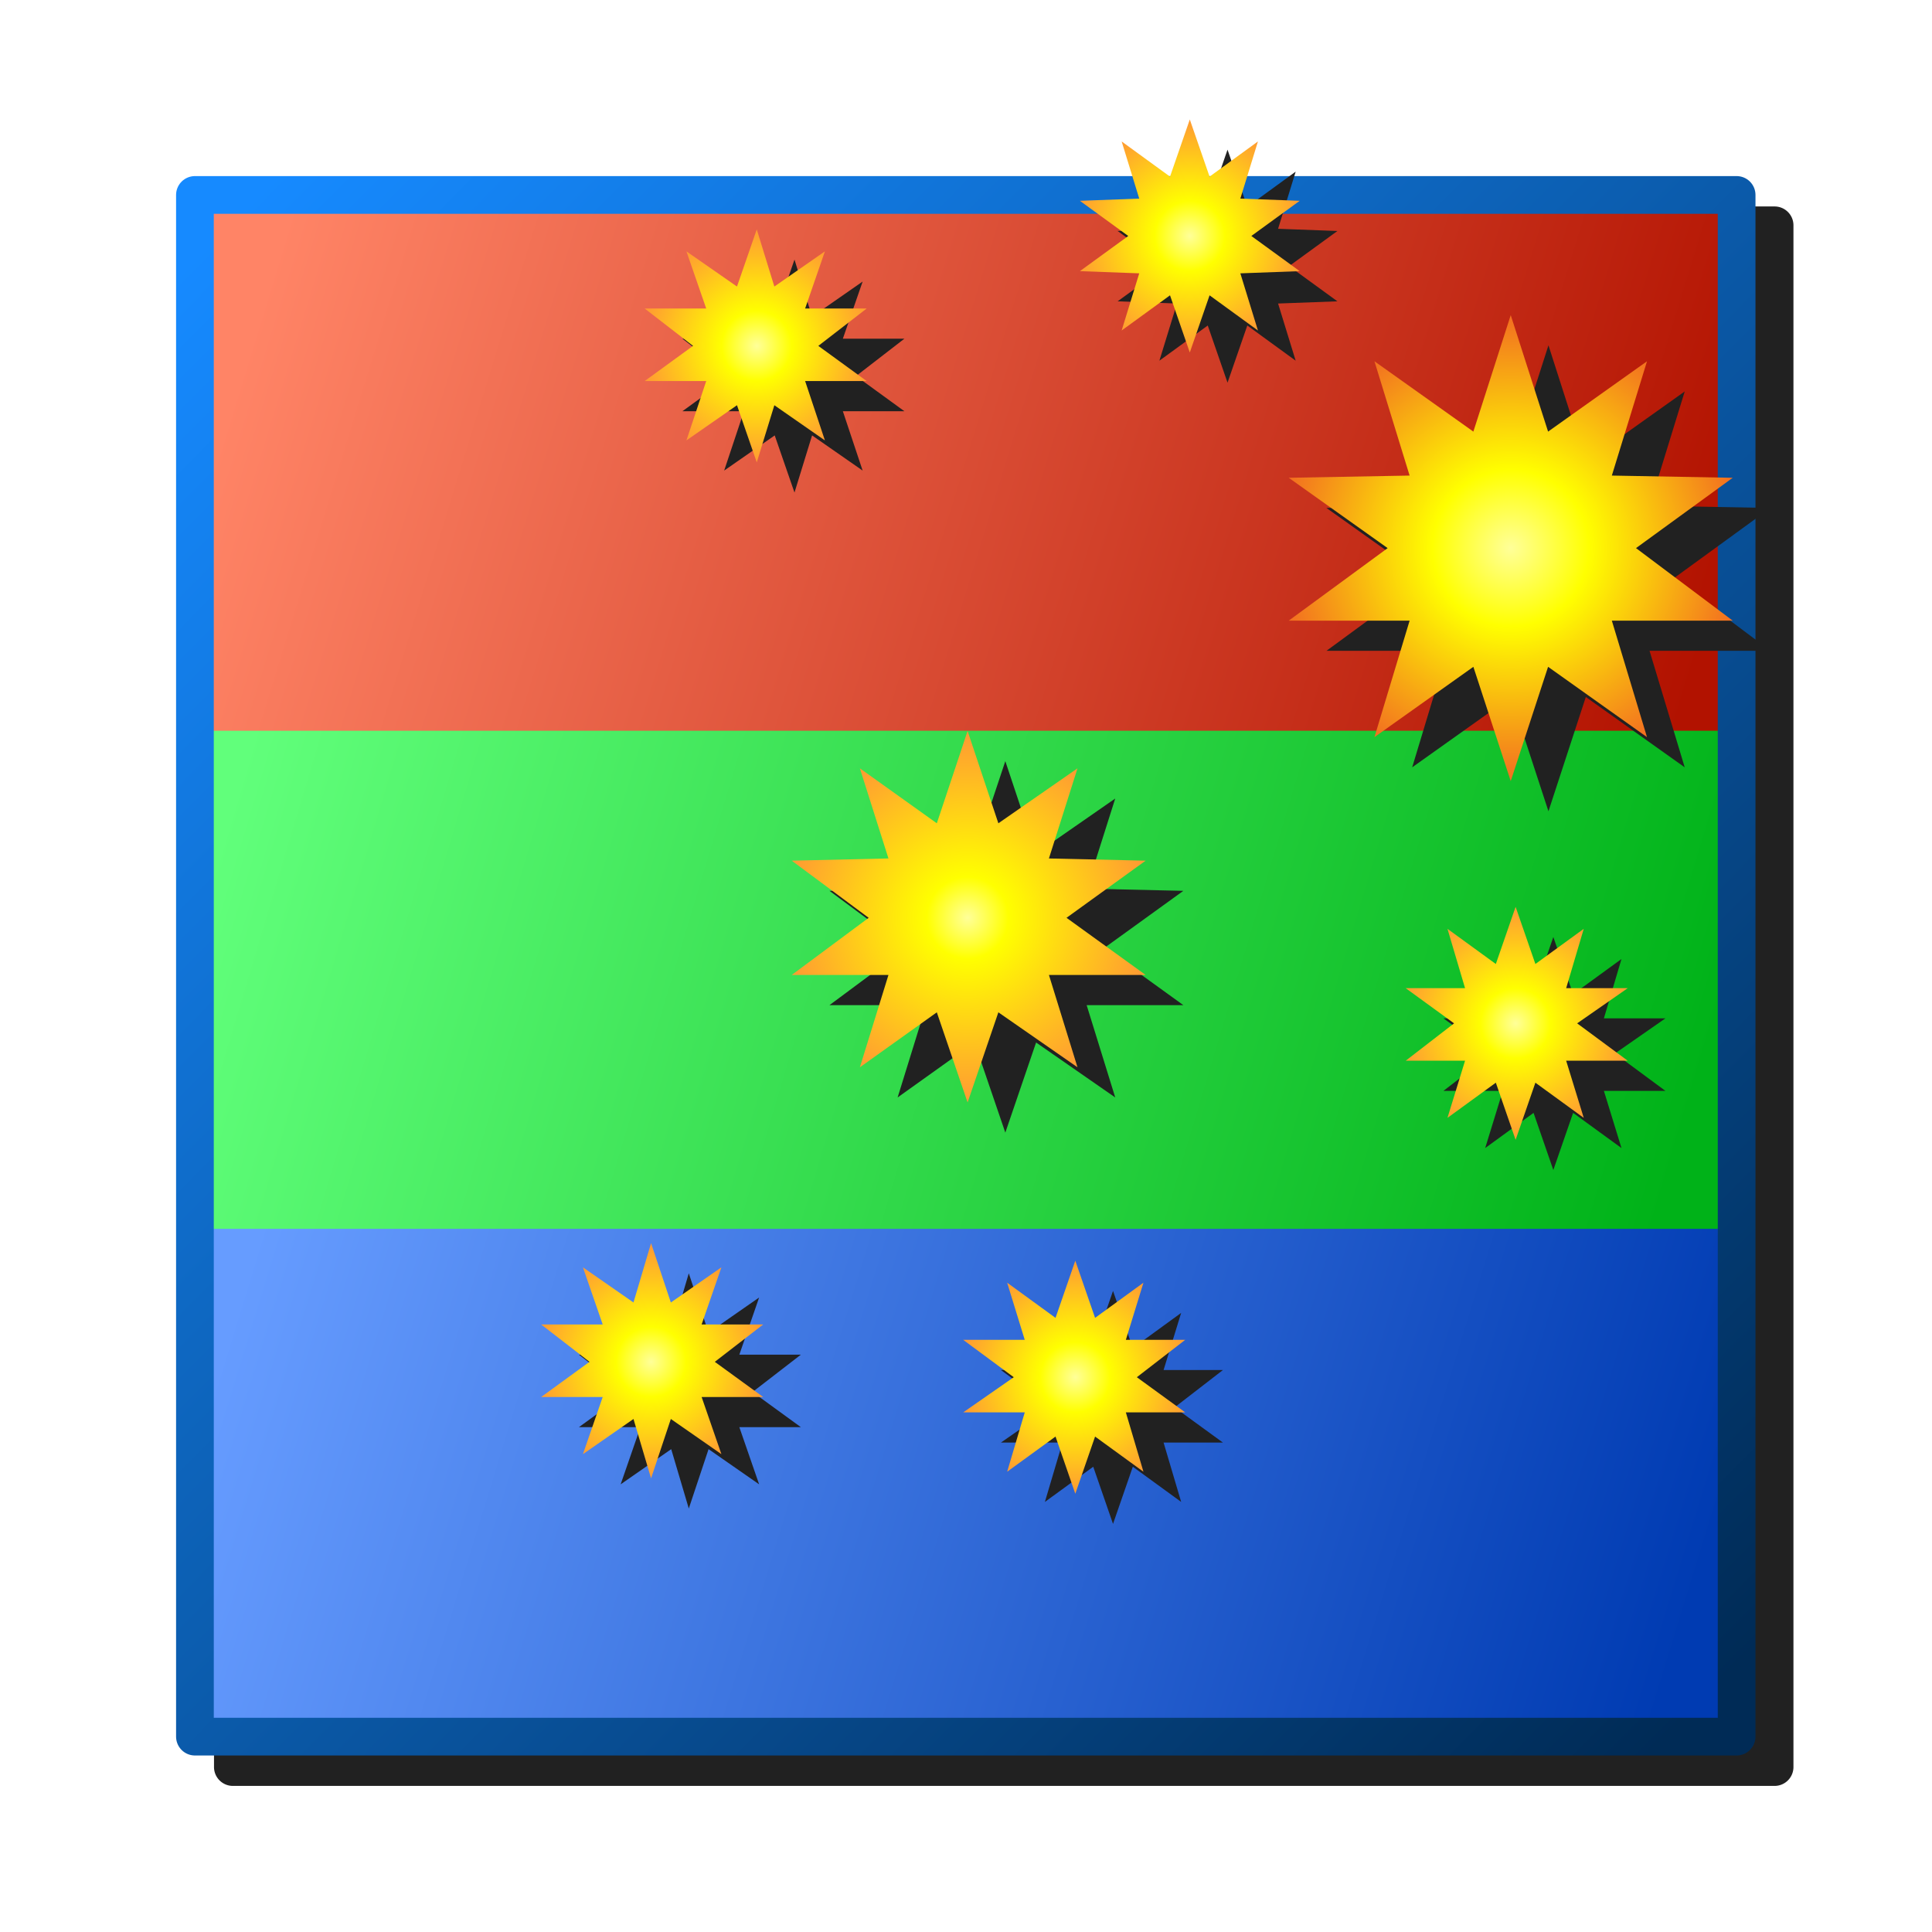 <?xml version="1.0" encoding="UTF-8" standalone="no"?>
<svg
   sodipodi:docname="colorfx.svg"
   inkscape:version="1.1.1 (3bf5ae0d25, 2021-09-20)"
   id="svg8"
   version="1.1"
   viewBox="0 0 256 256"
   height="256"
   width="256"
   inkscape:export-filename="/media/klapeto/Αρχεία/WindowsXP Theme/Vectors/RASTER/colorfx.png"
   inkscape:export-xdpi="96"
   inkscape:export-ydpi="96"
   xmlns:inkscape="http://www.inkscape.org/namespaces/inkscape"
   xmlns:sodipodi="http://sodipodi.sourceforge.net/DTD/sodipodi-0.dtd"
   xmlns:xlink="http://www.w3.org/1999/xlink"
   xmlns="http://www.w3.org/2000/svg"
   xmlns:svg="http://www.w3.org/2000/svg"
   xmlns:rdf="http://www.w3.org/1999/02/22-rdf-syntax-ns#"
   xmlns:cc="http://creativecommons.org/ns#"
   xmlns:dc="http://purl.org/dc/elements/1.1/">
  <defs
     id="defs2">
    <linearGradient
       inkscape:collect="always"
       id="linearGradient33061">
      <stop
         style="stop-color:#168aff;stop-opacity:1"
         offset="0"
         id="stop33057" />
      <stop
         style="stop-color:#002b56;stop-opacity:1"
         offset="1"
         id="stop33059" />
    </linearGradient>
    <linearGradient
       inkscape:collect="always"
       id="linearGradient19910">
      <stop
         style="stop-color:#669cff;stop-opacity:1"
         offset="0"
         id="stop19906" />
      <stop
         style="stop-color:#003bb2;stop-opacity:1"
         offset="1"
         id="stop19908" />
    </linearGradient>
    <linearGradient
       inkscape:collect="always"
       id="linearGradient12878">
      <stop
         style="stop-color:#61ff7b;stop-opacity:1"
         offset="0"
         id="stop12874" />
      <stop
         style="stop-color:#00b218;stop-opacity:1"
         offset="1"
         id="stop12876" />
    </linearGradient>
    <linearGradient
       inkscape:collect="always"
       id="linearGradient1364">
      <stop
         style="stop-color:#ff8466;stop-opacity:1"
         offset="0"
         id="stop1360" />
      <stop
         style="stop-color:#b21200;stop-opacity:1"
         offset="1"
         id="stop1362" />
    </linearGradient>
    <linearGradient
       inkscape:collect="always"
       xlink:href="#linearGradient1364"
       id="linearGradient1366"
       x1="112.704"
       y1="91.136"
       x2="124.636"
       y2="94.795"
       gradientUnits="userSpaceOnUse" />
    <linearGradient
       inkscape:collect="always"
       xlink:href="#linearGradient12878"
       id="linearGradient10945"
       gradientUnits="userSpaceOnUse"
       x1="112.45"
       y1="90.836"
       x2="124.477"
       y2="94.432"
       gradientTransform="translate(-7.9925537e-7,4.5)" />
    <linearGradient
       inkscape:collect="always"
       xlink:href="#linearGradient19910"
       id="linearGradient18363"
       gradientUnits="userSpaceOnUse"
       gradientTransform="translate(-1.6227905e-6,8.5)"
       x1="112.545"
       y1="90.909"
       x2="124.477"
       y2="94.568" />
    <linearGradient
       inkscape:collect="always"
       xlink:href="#linearGradient33061"
       id="linearGradient33063"
       x1="112.568"
       y1="90.5"
       x2="125.068"
       y2="102.922"
       gradientUnits="userSpaceOnUse" />
    <filter
       inkscape:collect="always"
       style="color-interpolation-filters:sRGB"
       id="filter42897"
       x="-0.048"
       y="-0.048"
       width="1.096"
       height="1.096">
      <feGaussianBlur
         inkscape:collect="always"
         stdDeviation="4.186"
         id="feGaussianBlur42899" />
    </filter>
    <linearGradient
       gradientTransform="matrix(-0.008,-0.027,-0.062,0.018,85.15,172.277)"
       gradientUnits="userSpaceOnUse"
       id="gradient5"
       spreadMethod="pad"
       x1="-819.2"
       x2="819.2">
      <stop
         offset="0.0"
         stop-color="#ffff99"
         id="stop71" />
      <stop
         offset="1.0"
         stop-color="#ffffff"
         id="stop73" />
    </linearGradient>
    <linearGradient
       gradientTransform="matrix(-0.008,-0.027,-0.062,0.018,85.15,172.277)"
       gradientUnits="userSpaceOnUse"
       id="gradient6"
       spreadMethod="pad"
       x1="-819.2"
       x2="819.2">
      <stop
         offset="0.0"
         stop-color="#ffff99"
         id="stop76" />
      <stop
         offset="1.0"
         stop-color="#ffffff"
         id="stop78" />
    </linearGradient>
    <radialGradient
       cx="0"
       cy="0"
       gradientTransform="matrix(0.04,0,0,0.04,171.44,61.365)"
       gradientUnits="userSpaceOnUse"
       id="gradient7"
       r="819.2"
       spreadMethod="pad">
      <stop
         offset="0.0"
         stop-color="#ffff99"
         id="stop81" />
      <stop
         offset="0.333"
         stop-color="#ffff00"
         id="stop83" />
      <stop
         offset="1.0"
         stop-color="#f26c21"
         id="stop85" />
    </radialGradient>
    <radialGradient
       cx="0"
       cy="0"
       gradientTransform="matrix(0.032,0,0,0.032,218.829,174.298)"
       gradientUnits="userSpaceOnUse"
       id="gradient8"
       r="819.2"
       spreadMethod="pad">
      <stop
         offset="0.0"
         stop-color="#ffff99"
         id="stop88" />
      <stop
         offset="0.22"
         stop-color="#ffff00"
         id="stop90" />
      <stop
         offset="1.0"
         stop-color="#ff9933"
         id="stop92" />
    </radialGradient>
    <radialGradient
       cx="0"
       cy="0"
       gradientTransform="matrix(0.02,0,0,0.02,251.139,91.521)"
       gradientUnits="userSpaceOnUse"
       id="gradient9"
       r="819.2"
       spreadMethod="pad">
      <stop
         offset="0.0"
         stop-color="#ffff99"
         id="stop95" />
      <stop
         offset="0.298"
         stop-color="#ffff00"
         id="stop97" />
      <stop
         offset="1.0"
         stop-color="#ff9933"
         id="stop99" />
    </radialGradient>
    <radialGradient
       cx="0"
       cy="0"
       gradientTransform="matrix(0.02,0,0,0.02,126.514,17.669)"
       gradientUnits="userSpaceOnUse"
       id="gradient10"
       r="819.2"
       spreadMethod="pad">
      <stop
         offset="0.0"
         stop-color="#ffff99"
         id="stop102" />
      <stop
         offset="0.298"
         stop-color="#ffff00"
         id="stop104" />
      <stop
         offset="1.0"
         stop-color="#ff9933"
         id="stop106" />
    </radialGradient>
    <radialGradient
       cx="0"
       cy="0"
       gradientTransform="matrix(0.02,0,0,0.02,174.517,236.456)"
       gradientUnits="userSpaceOnUse"
       id="gradient11"
       r="819.2"
       spreadMethod="pad">
      <stop
         offset="0.0"
         stop-color="#ffff99"
         id="stop109" />
      <stop
         offset="0.298"
         stop-color="#ffff00"
         id="stop111" />
      <stop
         offset="1.0"
         stop-color="#ff9933"
         id="stop113" />
    </radialGradient>
    <radialGradient
       cx="0"
       cy="0"
       gradientTransform="matrix(0.02,0,0,0.02,233.907,238.61)"
       gradientUnits="userSpaceOnUse"
       id="gradient12"
       r="819.2"
       spreadMethod="pad">
      <stop
         offset="0.0"
         stop-color="#ffff99"
         id="stop116" />
      <stop
         offset="0.298"
         stop-color="#ffff00"
         id="stop118" />
      <stop
         offset="1.0"
         stop-color="#ff9933"
         id="stop120" />
    </radialGradient>
    <radialGradient
       cx="0"
       cy="0"
       gradientTransform="matrix(0.02,0,0,0.02,65.893,33.055)"
       gradientUnits="userSpaceOnUse"
       id="gradient13"
       r="819.2"
       spreadMethod="pad">
      <stop
         offset="0.0"
         stop-color="#ffff99"
         id="stop123" />
      <stop
         offset="0.298"
         stop-color="#ffff00"
         id="stop125" />
      <stop
         offset="1.0"
         stop-color="#ff9933"
         id="stop127" />
    </radialGradient>
    <radialGradient
       spreadMethod="pad"
       r="819.2"
       cy="0"
       cx="0"
       gradientTransform="matrix(0.038,0,0,0.038,212.746,72.627)"
       gradientUnits="userSpaceOnUse"
       id="radialGradient1197"
       xlink:href="#gradient7"
       inkscape:collect="always" />
    <radialGradient
       spreadMethod="pad"
       r="819.2"
       cy="0"
       cx="0"
       gradientTransform="matrix(0.03,0,0,0.03,140.779,121.614)"
       gradientUnits="userSpaceOnUse"
       id="radialGradient1199"
       xlink:href="#gradient8"
       inkscape:collect="always" />
    <radialGradient
       spreadMethod="pad"
       r="819.2"
       cy="0"
       cx="0"
       gradientTransform="matrix(0.019,0,0,0.019,213.394,135.598)"
       gradientUnits="userSpaceOnUse"
       id="radialGradient1201"
       xlink:href="#gradient9"
       inkscape:collect="always" />
    <radialGradient
       spreadMethod="pad"
       r="819.2"
       cy="0"
       cx="0"
       gradientTransform="matrix(0.019,0,0,0.019,170.222,31.268)"
       gradientUnits="userSpaceOnUse"
       id="radialGradient1203"
       xlink:href="#gradient10"
       inkscape:collect="always" />
    <radialGradient
       spreadMethod="pad"
       r="819.2"
       cy="0"
       cx="0"
       gradientTransform="matrix(0.019,0,0,0.019,98.837,180.449)"
       gradientUnits="userSpaceOnUse"
       id="radialGradient1205"
       xlink:href="#gradient11"
       inkscape:collect="always" />
    <radialGradient
       spreadMethod="pad"
       r="819.2"
       cy="0"
       cx="0"
       gradientTransform="matrix(0.019,0,0,0.019,155.051,182.488)"
       gradientUnits="userSpaceOnUse"
       id="radialGradient1207"
       xlink:href="#gradient12"
       inkscape:collect="always" />
    <radialGradient
       spreadMethod="pad"
       r="819.2"
       cy="0"
       cx="0"
       gradientTransform="matrix(0.019,0,0,0.019,112.844,45.831)"
       gradientUnits="userSpaceOnUse"
       id="radialGradient1209"
       xlink:href="#gradient13"
       inkscape:collect="always" />
    <filter
       inkscape:collect="always"
       style="color-interpolation-filters:sRGB"
       id="filter1501"
       x="-0.05"
       y="-0.043"
       width="1.099"
       height="1.086">
      <feGaussianBlur
         inkscape:collect="always"
         stdDeviation="3.265"
         id="feGaussianBlur1503" />
    </filter>
  </defs>
  <sodipodi:namedview
     inkscape:snap-global="true"
     inkscape:bbox-paths="true"
     fit-margin-bottom="0"
     fit-margin-right="0"
     fit-margin-left="0"
     fit-margin-top="0"
     inkscape:bbox-nodes="true"
     inkscape:snap-bbox="true"
     inkscape:window-maximized="1"
     inkscape:window-y="0"
     inkscape:window-x="3840"
     inkscape:window-height="2043"
     inkscape:window-width="3840"
     units="px"
     showgrid="false"
     inkscape:document-rotation="0"
     inkscape:current-layer="layer1"
     inkscape:document-units="px"
     inkscape:cy="166"
     inkscape:cx="158.5"
     inkscape:zoom="2.0000001"
     inkscape:pageshadow="2"
     inkscape:pageopacity="0.0"
     borderopacity="1.0"
     bordercolor="#666666"
     pagecolor="#ffffff"
     id="base"
     showguides="true"
     inkscape:guide-bbox="true"
     inkscape:object-paths="false"
     inkscape:snap-midpoints="false"
     inkscape:snap-smooth-nodes="true"
     inkscape:snap-bbox-edge-midpoints="true"
     inkscape:pagecheckerboard="0">
    <inkscape:grid
       originy="0"
       originx="0"
       id="grid1504"
       type="xygrid" />
    <inkscape:grid
       spacingy="0.5"
       spacingx="0.5"
       id="grid1765"
       type="xygrid" />
  </sodipodi:namedview>
  <g
     transform="translate(-12.568)"
     id="layer1"
     inkscape:groupmode="layer"
     inkscape:label="Layer 1">
    <path
       id="rect42743"
       style="fill:#212121;fill-opacity:1;fill-rule:evenodd;stroke:none;stroke-width:5.33;stroke-linecap:round;stroke-linejoin:round;stroke-miterlimit:4;stroke-dasharray:none;stop-color:#000000;filter:url(#filter42897)"
       d="m 43.425,27.357 a 2.5,2.5 0 0 0 -2.5,2.5 v 204.285 a 2.5,2.5 0 0 0 2.5,2.5 H 247.71 a 2.5,2.5 0 0 0 2.5,-2.5 V 29.857 a 2.5,2.5 0 0 0 -2.5,-2.5 z" />
    <g
       id="g42583"
       transform="translate(0.857,5.857)">
      <g
         id="g42297"
         transform="matrix(15.714,0,0,15.714,-1723.496,-1402.143)"
         style="stroke-width:0.339;stroke-miterlimit:4;stroke-dasharray:none">
        <rect
           style="fill:#fefbfb;fill-opacity:1;fill-rule:evenodd;stroke:none;stroke-width:0.339;stroke-linecap:round;stroke-linejoin:round;stroke-miterlimit:4;stroke-dasharray:none;stop-color:#000000"
           id="rect10948"
           width="13"
           height="13"
           x="112.068"
           y="90.5" />
        <rect
           style="fill:url(#linearGradient1366);fill-opacity:1;fill-rule:evenodd;stroke:none;stroke-width:0.339;stroke-linecap:round;stroke-linejoin:round;stroke-miterlimit:4;stroke-dasharray:none;stop-color:#000000"
           id="rect1234"
           width="13.014"
           height="4.55"
           x="112.068"
           y="90.5" />
        <rect
           style="fill:url(#linearGradient10945);fill-opacity:1;fill-rule:evenodd;stroke:none;stroke-width:0.339;stroke-linecap:round;stroke-linejoin:round;stroke-miterlimit:4;stroke-dasharray:none;stop-color:#000000"
           id="rect1234-9"
           width="13.045"
           height="4.55"
           x="112.068"
           y="95.018" />
        <rect
           style="fill:url(#linearGradient18363);fill-opacity:1;fill-rule:evenodd;stroke:none;stroke-width:0.339;stroke-linecap:round;stroke-linejoin:round;stroke-miterlimit:4;stroke-dasharray:none;stop-color:#000000"
           id="rect1234-9-7"
           width="13.045"
           height="4.327"
           x="112.068"
           y="99.218" />
        <rect
           style="fill:none;fill-rule:evenodd;stroke:url(#linearGradient33063);stroke-width:0.318;stroke-linecap:round;stroke-linejoin:round;stroke-miterlimit:4;stroke-dasharray:none;stop-color:#000000"
           id="rect1112"
           width="13"
           height="13"
           x="112.068"
           y="90.5" />
      </g>
    </g>
    <path
       id="path1352"
       style="fill:#212121;fill-opacity:1;stroke-width:5.825;filter:url(#filter1501)"
       d="m 175.222,19.832 -2.621,7.572 -6.408,-4.66 2.33,7.572 -7.863,0.291 6.408,4.66 -6.408,4.66 7.863,0.291 -2.33,7.574 6.408,-4.66 2.621,7.572 2.621,-7.572 6.408,4.66 -2.33,-7.574 7.863,-0.291 -6.406,-4.66 6.406,-4.66 -7.863,-0.291 2.33,-7.572 -6.408,4.66 z m -57.379,14.562 -2.621,7.572 -6.699,-4.66 2.621,7.572 h -8.154 l 6.408,4.953 -6.408,4.66 h 8.154 l -2.621,7.863 6.699,-4.66 2.621,7.572 2.33,-7.572 6.699,4.66 -2.621,-7.863 h 8.156 l -6.408,-4.66 6.408,-4.953 h -8.156 l 2.621,-7.572 -6.699,4.66 z m 99.904,11.359 -4.953,15.436 -13.105,-9.32 4.66,15.146 -16.02,0.291 13.107,9.32 -13.107,9.611 h 16.02 l -4.66,15.438 13.105,-9.32 4.953,15.145 4.951,-15.145 13.105,9.32 -4.66,-15.438 h 16.02 l -12.814,-9.611 12.814,-9.32 -16.02,-0.291 4.66,-15.146 -13.105,9.32 z m -71.969,55.104 -4.078,12.232 -10.193,-7.281 3.787,11.941 -12.816,0.291 10.195,7.574 -10.195,7.572 h 12.816 l -3.787,12.232 10.193,-7.281 4.078,11.941 4.078,-11.941 10.486,7.281 -3.787,-12.232 h 12.814 l -10.484,-7.572 10.484,-7.574 -12.814,-0.291 3.787,-11.941 -10.486,7.281 z m 72.615,23.305 -2.621,7.572 -6.408,-4.66 2.33,7.863 h -7.863 l 6.406,4.66 -6.406,4.951 h 7.863 l -2.33,7.574 6.408,-4.66 2.621,7.572 2.621,-7.572 6.408,4.66 -2.33,-7.574 h 8.154 l -6.697,-4.951 6.697,-4.66 h -8.154 l 2.33,-7.863 -6.408,4.66 z m -114.557,44.559 -2.33,7.865 -6.699,-4.66 2.621,7.572 h -8.154 l 6.408,4.951 -6.408,4.66 h 8.154 l -2.621,7.572 6.699,-4.66 2.33,7.865 2.621,-7.865 6.699,4.66 -2.621,-7.572 h 8.156 l -6.408,-4.66 6.408,-4.951 h -8.156 l 2.621,-7.572 -6.699,4.66 z m 56.213,2.33 -2.621,7.574 -6.406,-4.66 2.33,7.572 h -8.156 l 6.699,4.951 -6.699,4.66 h 8.156 l -2.33,7.863 6.406,-4.66 2.621,7.574 2.623,-7.574 6.406,4.66 -2.33,-7.863 h 7.865 l -6.408,-4.66 6.408,-4.951 h -7.865 l 2.33,-7.572 -6.406,4.66 z" />
    <path
       style="fill:url(#radialGradient1197);stroke-width:5.825"
       id="path1124"
       stroke="none"
       fill-rule="evenodd"
       fill="url(#gradient7)"
       d="m 242.164,82.239 -12.816,-9.612 12.816,-9.32 -16.019,-0.291 4.66,-15.146 -13.107,9.32 -4.951,-15.437 -4.951,15.437 -13.107,-9.32 4.66,15.146 -16.019,0.291 13.107,9.32 -13.107,9.612 h 16.019 l -4.66,15.437 13.107,-9.32 4.951,15.146 4.951,-15.146 13.107,9.32 -4.66,-15.437 h 16.019" />
    <path
       style="fill:url(#radialGradient1199);stroke-width:5.825"
       id="path1126"
       stroke="none"
       fill-rule="evenodd"
       fill="url(#gradient8)"
       d="m 140.779,146.08 4.078,-11.942 10.485,7.282 -3.786,-12.233 h 12.816 l -10.485,-7.573 10.485,-7.573 -12.816,-0.291 3.786,-11.942 -10.485,7.282 -4.078,-12.233 -4.078,12.233 -10.194,-7.282 3.786,11.942 -12.816,0.291 10.194,7.573 -10.194,7.573 h 12.816 l -3.786,12.233 10.194,-7.282 4.078,11.942" />
    <path
       style="fill:url(#radialGradient1201);stroke-width:5.825"
       id="path1128"
       stroke="none"
       fill-rule="evenodd"
       fill="url(#gradient9)"
       d="m 213.394,151.035 2.621,-7.573 6.408,4.66 -2.33,-7.573 h 8.155 l -6.699,-4.951 6.699,-4.66 h -8.155 l 2.33,-7.864 -6.408,4.66 -2.621,-7.573 -2.621,7.573 -6.408,-4.66 2.33,7.864 h -7.864 l 6.408,4.66 -6.408,4.951 h 7.864 l -2.33,7.573 6.408,-4.66 2.621,7.573" />
    <path
       style="fill:url(#radialGradient1203);stroke-width:5.825"
       id="path1130"
       stroke="none"
       fill-rule="evenodd"
       fill="url(#gradient10)"
       d="m 170.222,46.705 2.621,-7.573 6.408,4.66 -2.33,-7.573 7.864,-0.291 -6.408,-4.66 6.408,-4.66 -7.864,-0.291 2.33,-7.573 -6.408,4.66 -2.621,-7.573 -2.621,7.573 -6.408,-4.66 2.33,7.573 -7.864,0.291 6.408,4.66 -6.408,4.66 7.864,0.291 -2.33,7.573 6.408,-4.66 2.621,7.573" />
    <path
       style="fill:url(#radialGradient1205);stroke-width:5.825"
       id="path1132"
       stroke="none"
       fill-rule="evenodd"
       fill="url(#gradient11)"
       d="m 113.692,185.11 -6.408,-4.66 6.408,-4.951 h -8.155 l 2.621,-7.573 -6.699,4.66 -2.621,-7.864 -2.33,7.864 -6.699,-4.66 2.621,7.573 h -8.155 l 6.408,4.951 -6.408,4.66 h 8.155 l -2.621,7.573 6.699,-4.66 2.33,7.864 2.621,-7.864 6.699,4.66 -2.621,-7.573 h 8.155" />
    <path
       style="fill:url(#radialGradient1207);stroke-width:5.825"
       id="path1134"
       stroke="none"
       fill-rule="evenodd"
       fill="url(#gradient12)"
       d="m 146.022,195.012 6.408,-4.66 2.621,7.573 2.621,-7.573 6.408,4.66 -2.33,-7.864 h 7.864 l -6.408,-4.66 6.408,-4.951 h -7.864 l 2.33,-7.573 -6.408,4.66 -2.621,-7.573 -2.621,7.573 -6.408,-4.66 2.33,7.573 h -8.155 l 6.699,4.951 -6.699,4.66 h 8.155 l -2.33,7.864" />
    <path
       style="fill:url(#radialGradient1209);stroke-width:5.825"
       id="path1136"
       stroke="none"
       fill-rule="evenodd"
       fill="url(#gradient13)"
       d="m 97.989,50.491 h 8.155 l -2.621,7.864 6.699,-4.66 2.621,7.573 2.33,-7.573 6.699,4.66 -2.621,-7.864 h 8.155 l -6.408,-4.66 6.408,-4.951 h -8.155 l 2.621,-7.573 -6.699,4.66 -2.33,-7.573 -2.621,7.573 -6.699,-4.66 2.621,7.573 h -8.155 l 6.408,4.951 -6.408,4.66" />
  </g>
</svg>
